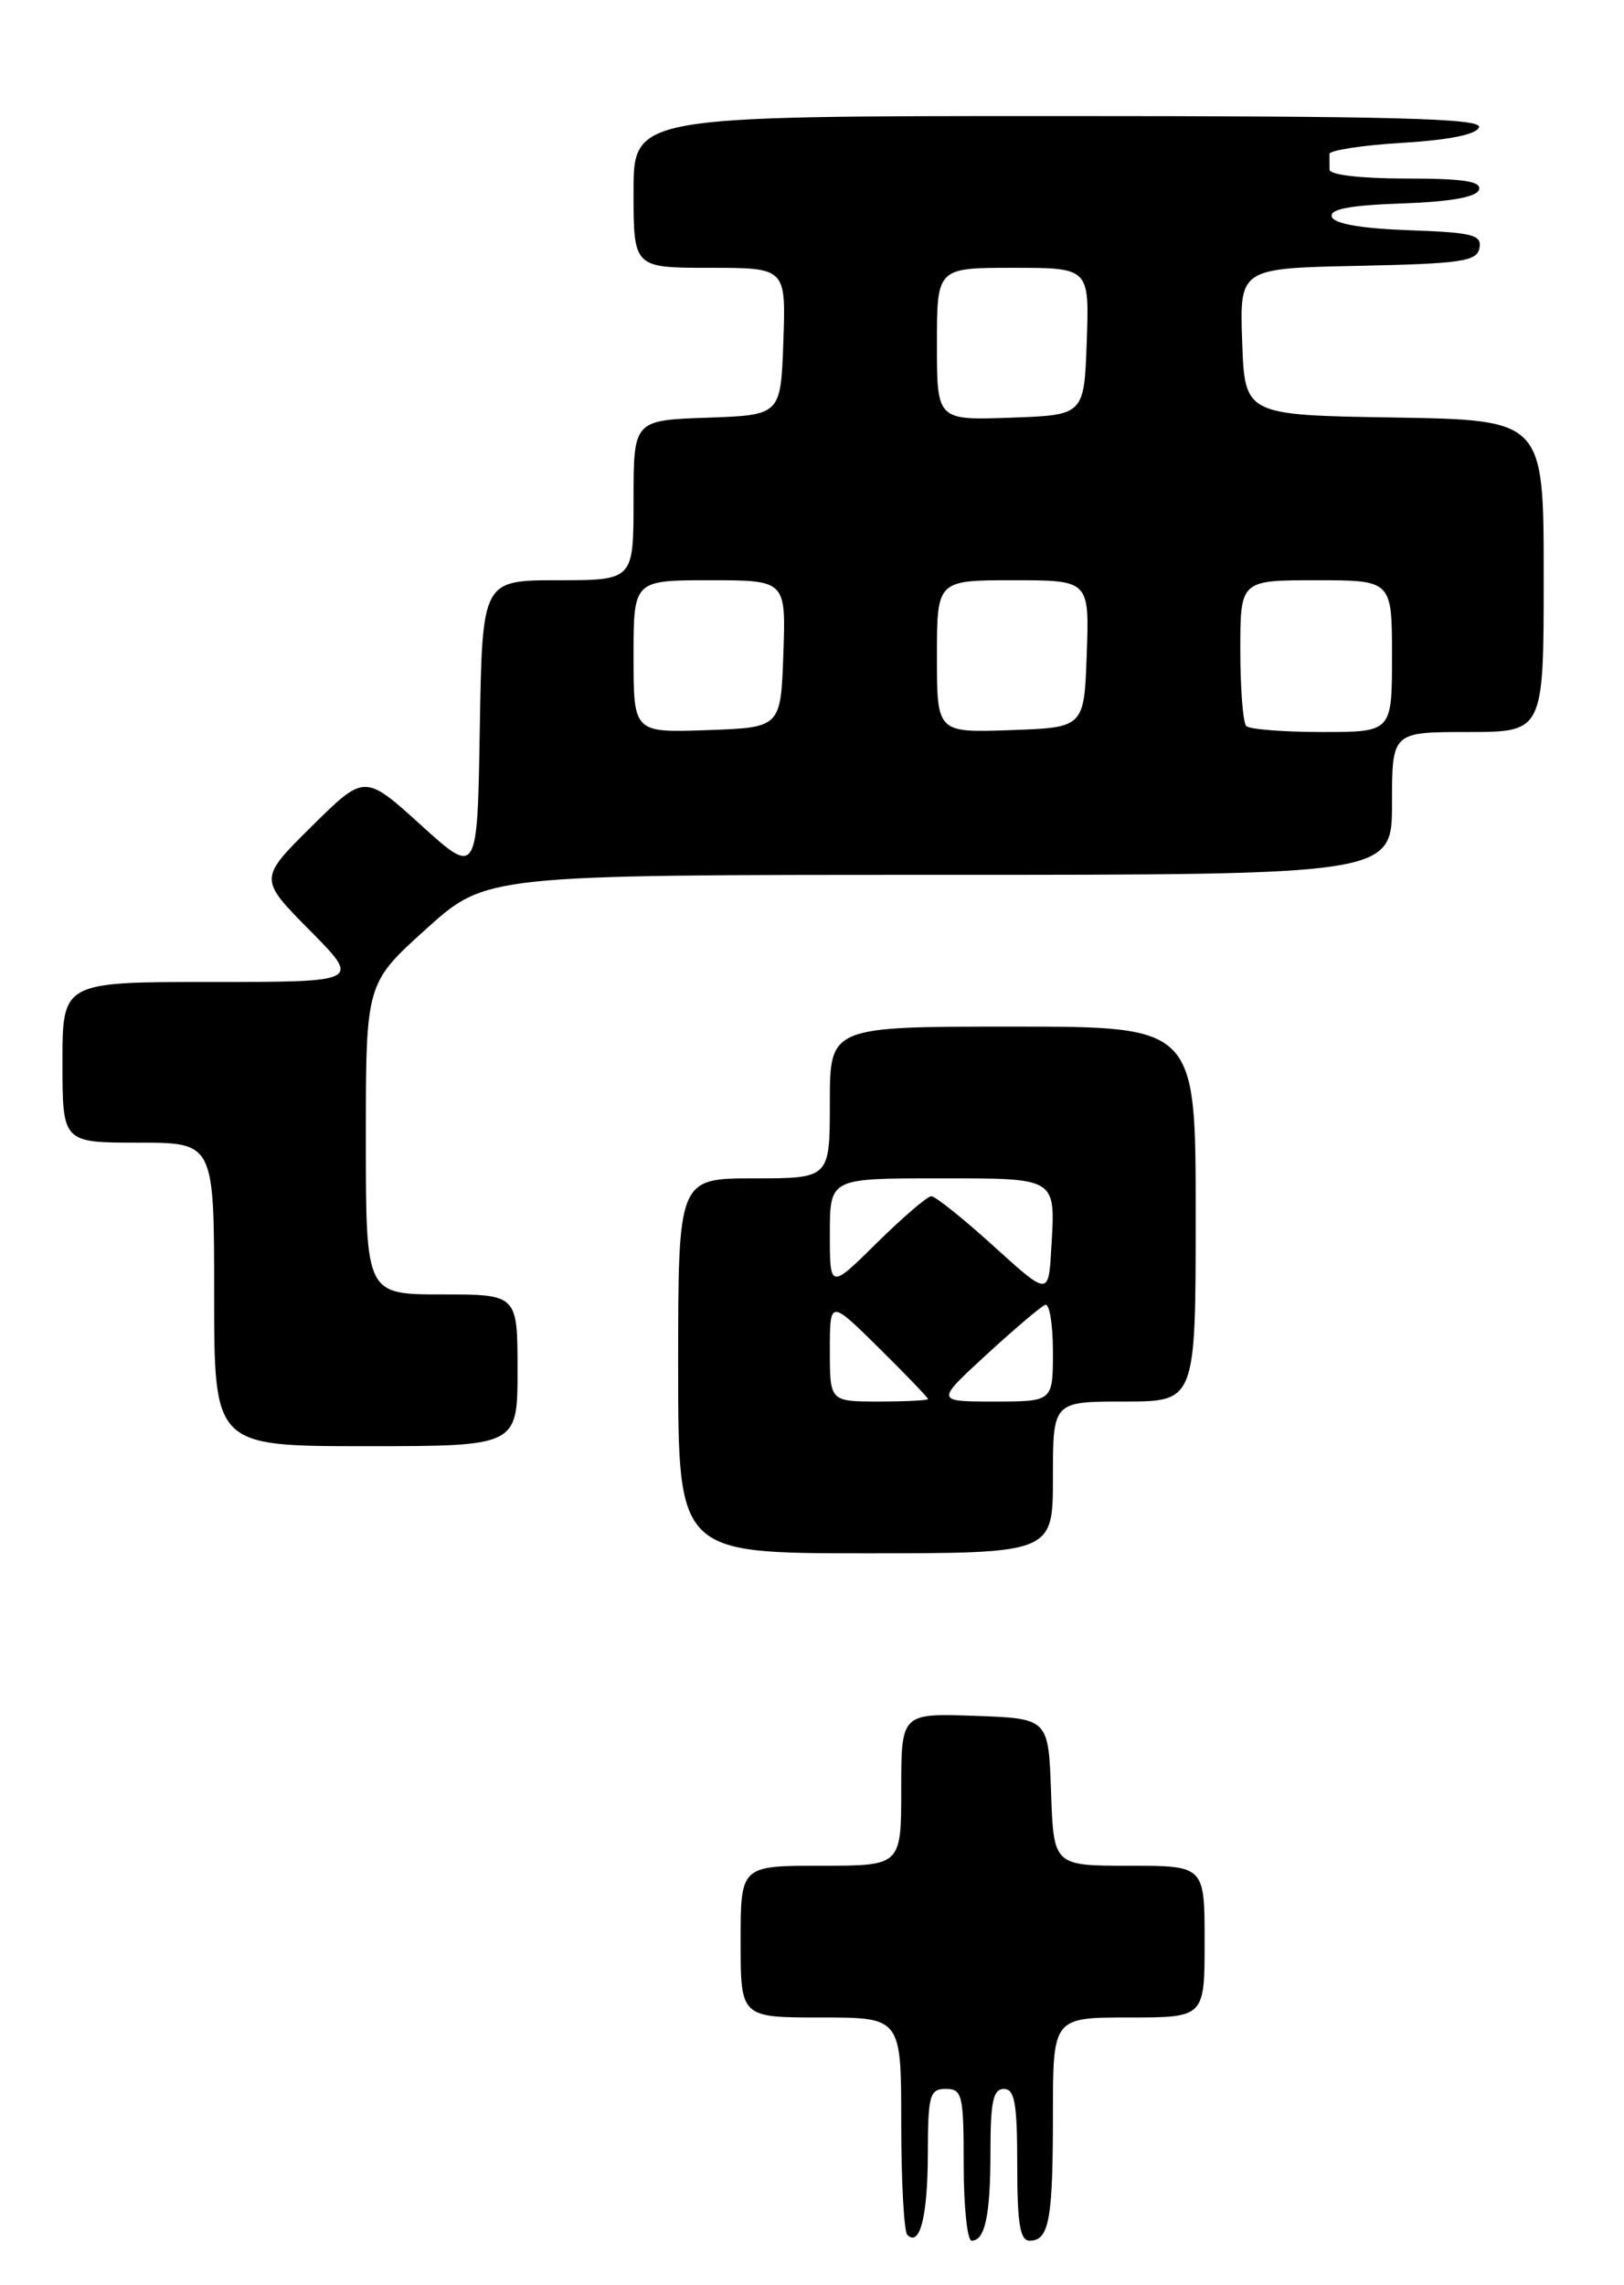 <?xml version="1.0" encoding="UTF-8" standalone="no"?>
<!DOCTYPE svg PUBLIC "-//W3C//DTD SVG 1.1//EN" "http://www.w3.org/Graphics/SVG/1.1/DTD/svg11.dtd" >
<svg xmlns="http://www.w3.org/2000/svg" xmlns:xlink="http://www.w3.org/1999/xlink" version="1.1" viewBox="0 0 182 256">
 <g >
 <path fill="currentColor"
d=" M 103.98 241.25 C 104.00 234.67 104.19 234.00 106.00 234.00 C 107.84 234.00 108.00 234.67 108.00 242.50 C 108.00 247.18 108.40 251.00 108.89 251.00 C 110.40 251.00 111.00 248.14 111.00 240.92 C 111.00 235.44 111.31 234.00 112.50 234.00 C 113.72 234.00 114.00 235.61 114.00 242.50 C 114.00 249.10 114.31 251.00 115.39 251.00 C 117.57 251.00 118.00 248.66 118.00 236.92 C 118.00 226.00 118.00 226.00 126.50 226.00 C 135.00 226.00 135.00 226.00 135.00 217.50 C 135.00 209.00 135.00 209.00 126.54 209.00 C 118.08 209.00 118.08 209.00 117.79 200.75 C 117.50 192.50 117.50 192.50 109.25 192.21 C 101.00 191.92 101.00 191.92 101.00 200.46 C 101.00 209.00 101.00 209.00 92.00 209.00 C 83.00 209.00 83.00 209.00 83.00 217.50 C 83.00 226.00 83.00 226.00 92.00 226.00 C 101.00 226.00 101.00 226.00 101.00 237.83 C 101.00 244.34 101.31 249.97 101.68 250.35 C 103.09 251.75 103.97 248.27 103.98 241.25 Z  M 118.00 165.50 C 118.00 157.00 118.00 157.00 126.00 157.00 C 134.00 157.00 134.00 157.00 134.00 136.00 C 134.00 115.00 134.00 115.00 113.50 115.00 C 93.00 115.00 93.00 115.00 93.00 123.50 C 93.00 132.00 93.00 132.00 84.50 132.00 C 76.00 132.00 76.00 132.00 76.00 153.00 C 76.00 174.00 76.00 174.00 97.00 174.00 C 118.00 174.00 118.00 174.00 118.00 165.50 Z  M 58.00 153.50 C 58.00 145.00 58.00 145.00 49.50 145.00 C 41.00 145.00 41.00 145.00 41.00 127.58 C 41.00 110.16 41.00 110.16 47.74 104.08 C 54.47 98.00 54.47 98.00 105.24 98.00 C 156.00 98.00 156.00 98.00 156.00 90.00 C 156.00 82.00 156.00 82.00 164.50 82.00 C 173.00 82.00 173.00 82.00 173.00 64.52 C 173.00 47.05 173.00 47.05 156.25 46.77 C 139.50 46.50 139.50 46.50 139.21 38.28 C 138.92 30.06 138.92 30.06 152.20 29.78 C 163.79 29.54 165.52 29.28 165.80 27.79 C 166.09 26.31 165.04 26.04 157.90 25.79 C 152.57 25.60 149.52 25.07 149.26 24.29 C 148.97 23.43 151.21 23.00 157.10 22.79 C 162.58 22.60 165.48 22.08 165.75 21.25 C 166.06 20.31 164.00 20.00 157.58 20.00 C 152.53 20.00 149.00 19.59 149.00 19.00 C 149.00 18.45 148.99 17.66 148.99 17.25 C 148.98 16.84 152.66 16.27 157.16 16.00 C 162.44 15.68 165.49 15.06 165.75 14.25 C 166.08 13.26 156.20 13.00 118.58 13.00 C 71.00 13.00 71.00 13.00 71.00 21.50 C 71.00 30.00 71.00 30.00 79.54 30.00 C 88.08 30.00 88.08 30.00 87.79 38.25 C 87.50 46.50 87.50 46.50 79.25 46.79 C 71.00 47.08 71.00 47.08 71.00 56.04 C 71.00 65.00 71.00 65.00 62.52 65.00 C 54.05 65.00 54.05 65.00 53.77 81.57 C 53.50 98.15 53.50 98.15 47.18 92.43 C 40.86 86.70 40.86 86.70 34.93 92.57 C 29.00 98.44 29.00 98.44 34.72 104.22 C 40.44 110.00 40.44 110.00 23.72 110.00 C 7.00 110.00 7.00 110.00 7.00 119.00 C 7.00 128.00 7.00 128.00 15.50 128.00 C 24.00 128.00 24.00 128.00 24.00 145.00 C 24.00 162.00 24.00 162.00 41.00 162.00 C 58.00 162.00 58.00 162.00 58.00 153.50 Z  M 93.00 151.28 C 93.00 145.57 93.00 145.57 98.50 151.00 C 101.53 153.99 104.00 156.56 104.00 156.72 C 104.00 156.87 101.53 157.00 98.50 157.00 C 93.00 157.00 93.00 157.00 93.00 151.28 Z  M 110.55 151.75 C 113.70 148.86 116.66 146.35 117.13 146.17 C 117.61 145.98 118.00 148.35 118.00 151.42 C 118.00 157.00 118.00 157.00 111.42 157.00 C 104.84 157.00 104.84 157.00 110.55 151.75 Z  M 111.34 139.58 C 107.96 136.51 104.82 134.00 104.37 134.00 C 103.93 134.00 101.19 136.35 98.28 139.22 C 93.00 144.43 93.00 144.43 93.00 138.22 C 93.00 132.00 93.00 132.00 105.03 132.00 C 118.63 132.00 118.29 131.79 117.81 139.95 C 117.50 145.16 117.50 145.16 111.34 139.58 Z  M 71.00 73.54 C 71.00 65.00 71.00 65.00 79.54 65.00 C 88.08 65.00 88.08 65.00 87.79 73.25 C 87.50 81.50 87.50 81.50 79.25 81.79 C 71.00 82.08 71.00 82.08 71.00 73.54 Z  M 105.00 73.54 C 105.00 65.00 105.00 65.00 113.54 65.00 C 122.08 65.00 122.08 65.00 121.79 73.25 C 121.50 81.50 121.50 81.50 113.25 81.79 C 105.00 82.08 105.00 82.08 105.00 73.54 Z  M 139.67 81.33 C 139.30 80.97 139.00 77.14 139.00 72.83 C 139.00 65.00 139.00 65.00 147.50 65.00 C 156.00 65.00 156.00 65.00 156.00 73.50 C 156.00 82.00 156.00 82.00 148.17 82.00 C 143.86 82.00 140.03 81.70 139.67 81.33 Z  M 105.00 38.54 C 105.00 30.00 105.00 30.00 113.54 30.00 C 122.08 30.00 122.08 30.00 121.79 38.25 C 121.50 46.50 121.50 46.50 113.25 46.79 C 105.00 47.08 105.00 47.08 105.00 38.54 Z "/>
</g>
</svg>